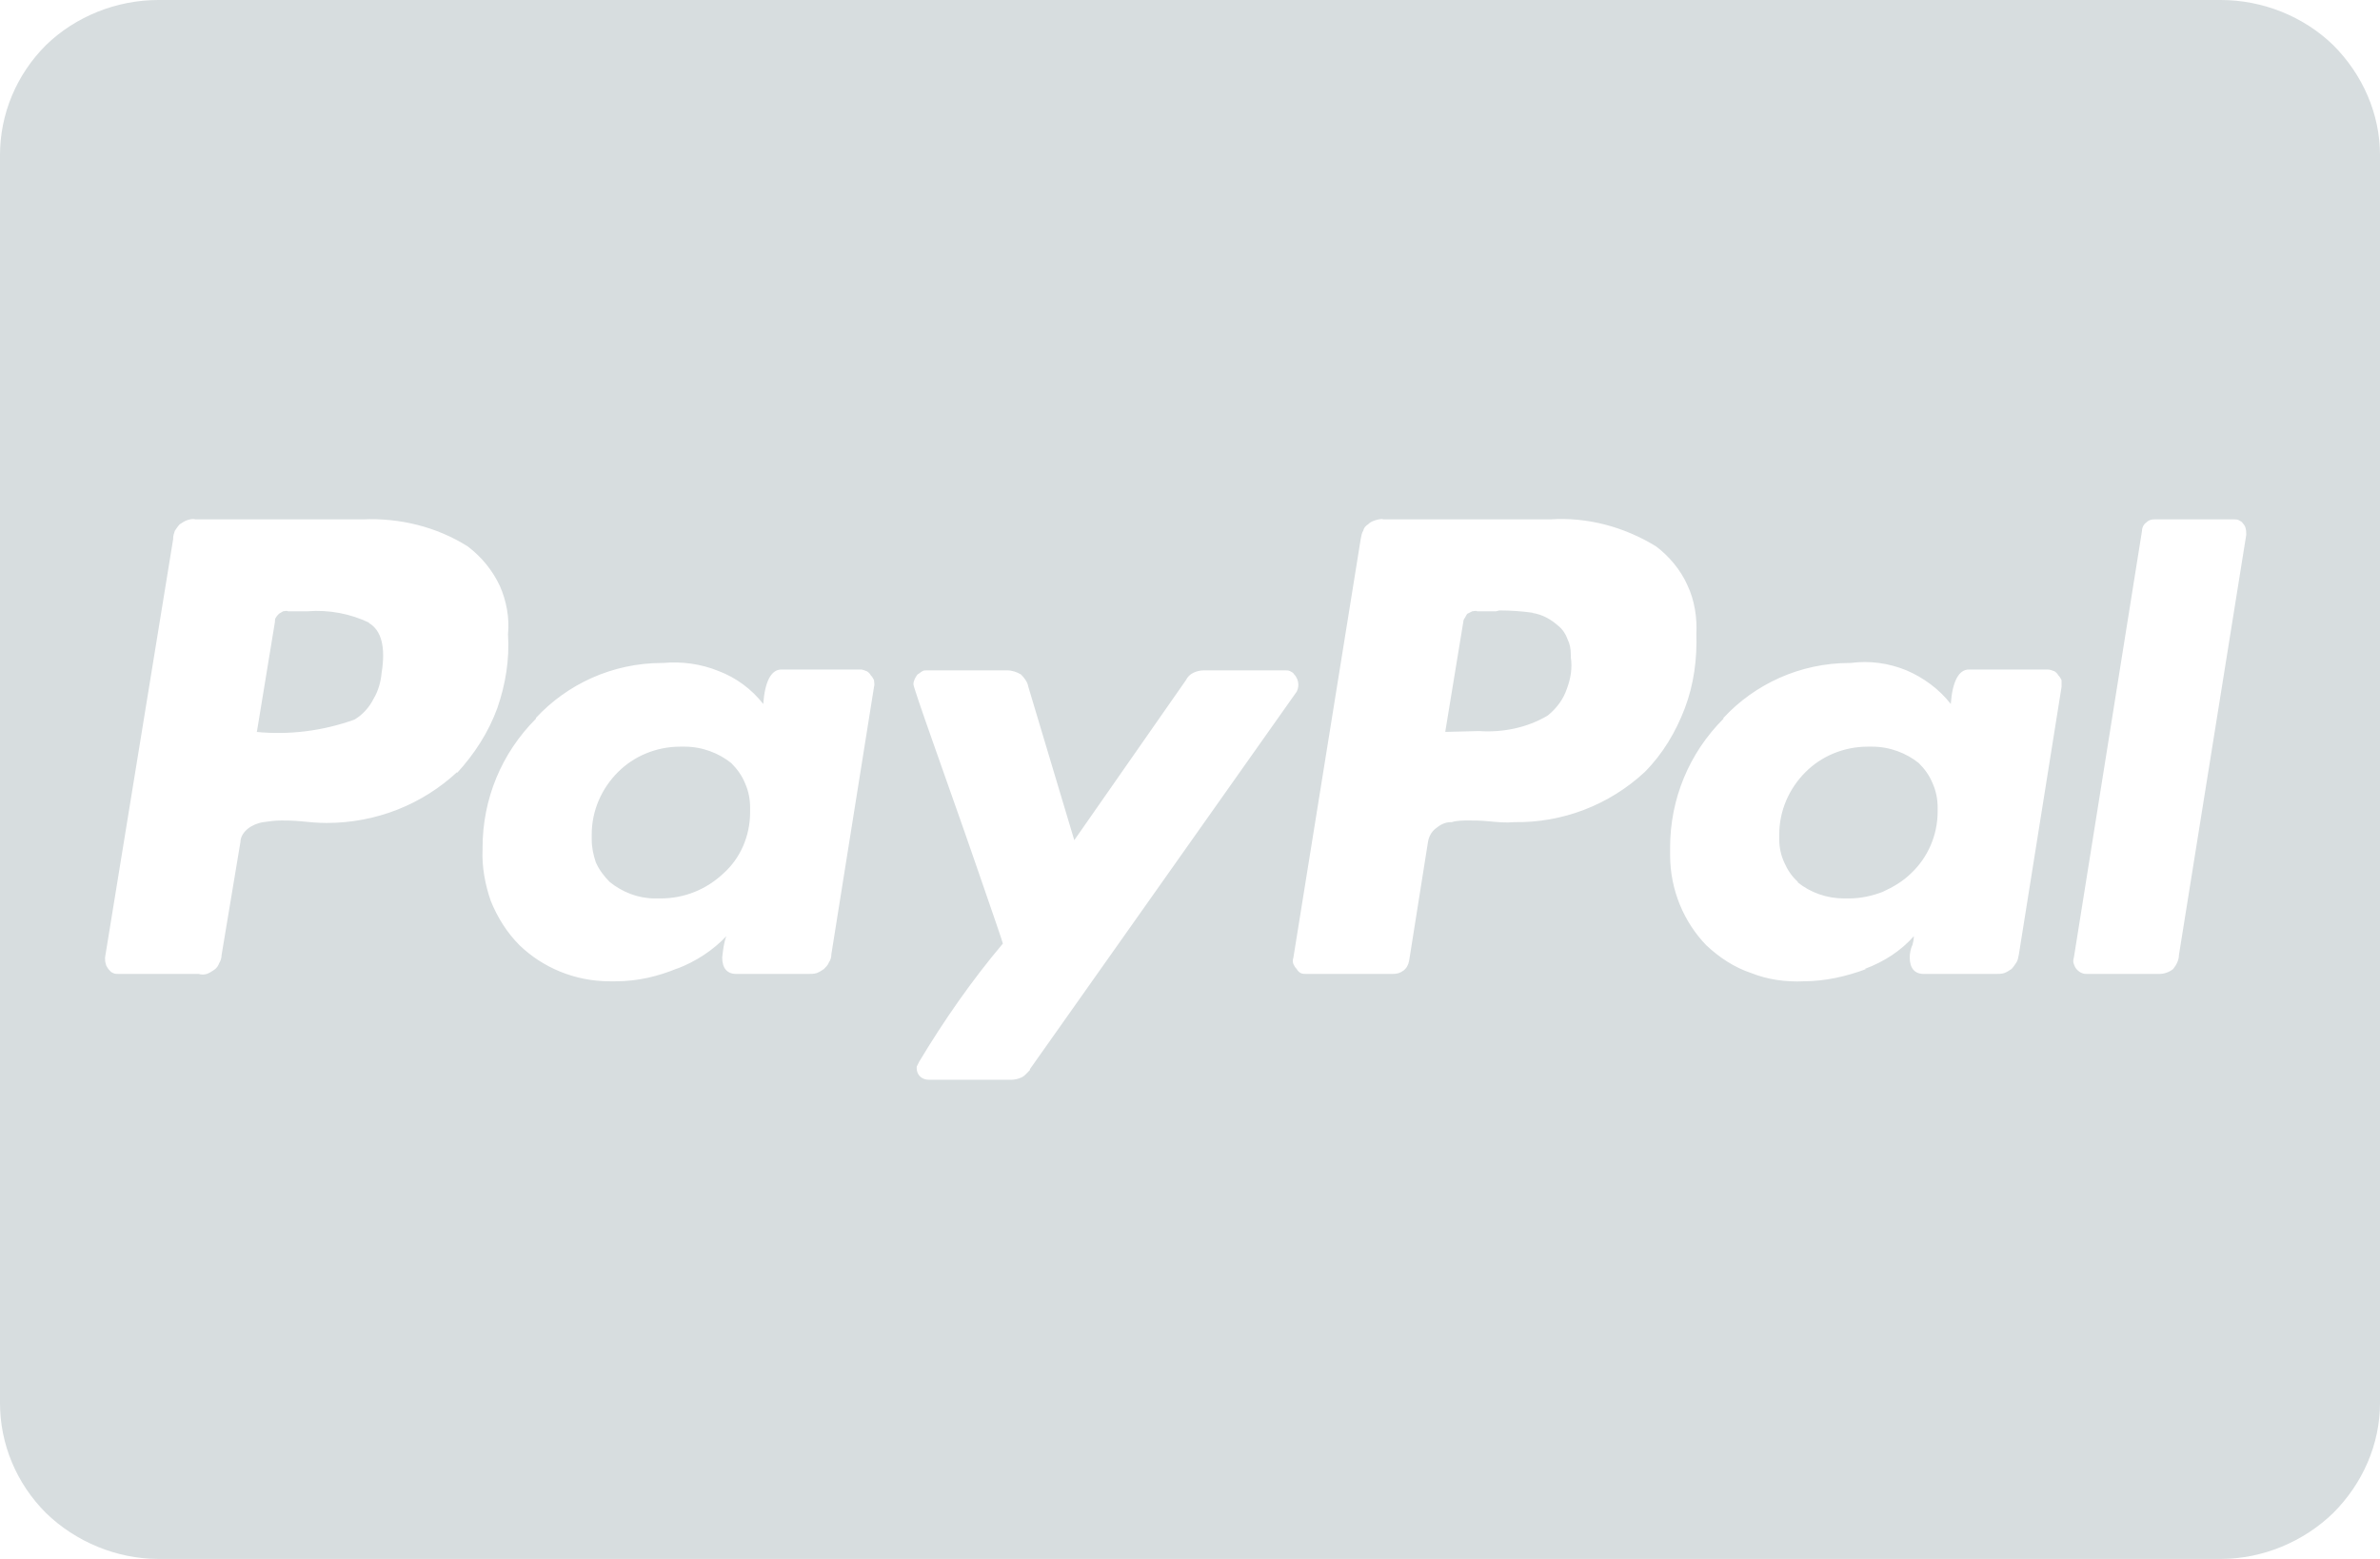 <svg width="29" height="19" viewBox="0 0 29 19" fill="none" xmlns="http://www.w3.org/2000/svg" xmlns:xlink="http://www.w3.org/1999/xlink">
	<desc>
			Created with Pixso.
	</desc>
	<defs/>
	<path id="Vector" d="M27.06 19L1.93 19C1.42 19 0.92 18.79 0.56 18.44C0.2 18.08 0 17.6 0 17.1L0 1.89C0 1.39 0.2 0.91 0.56 0.55C0.92 0.2 1.42 0 1.93 0L27.06 0C27.57 0 28.07 0.2 28.43 0.55C28.79 0.91 29 1.39 29 1.89L29 17.1C29 17.6 28.79 18.08 28.43 18.44C28.07 18.79 27.57 19 27.06 19ZM11.3 8.17C11.28 8.17 11.25 8.17 11.24 8.18C11.22 8.19 11.2 8.21 11.18 8.22C11.15 8.26 11.13 8.3 11.13 8.34C11.13 8.36 11.21 8.6 11.38 9.08L11.75 10.13L11.92 10.62C12.11 11.17 12.21 11.46 12.22 11.5C11.84 11.95 11.5 12.44 11.2 12.94L11.17 13L11.17 13.02C11.17 13.1 11.23 13.16 11.32 13.16L11.34 13.16L11.34 13.16L12.32 13.16C12.36 13.16 12.41 13.15 12.45 13.13C12.49 13.11 12.52 13.07 12.55 13.04L12.55 13.03L15.8 8.43C15.81 8.41 15.82 8.38 15.82 8.35L15.82 8.34L15.82 8.34C15.82 8.3 15.8 8.25 15.77 8.22C15.76 8.2 15.74 8.19 15.72 8.18C15.7 8.17 15.68 8.17 15.66 8.17L14.67 8.17C14.63 8.17 14.58 8.18 14.54 8.2C14.5 8.22 14.47 8.25 14.45 8.29L14.45 8.29L13.09 10.24L12.53 8.37C12.52 8.31 12.48 8.26 12.44 8.22C12.39 8.19 12.33 8.17 12.27 8.17L12.25 8.17L12.25 8.17L11.3 8.17ZM22.56 8.08L22.54 8.08C21.93 8.08 21.38 8.34 21 8.75L21 8.76C20.58 9.18 20.35 9.74 20.35 10.33L20.35 10.35L20.35 10.35C20.35 10.37 20.35 10.4 20.35 10.42C20.35 10.85 20.52 11.24 20.79 11.52L20.79 11.52C20.95 11.67 21.13 11.79 21.34 11.86C21.54 11.94 21.76 11.97 21.98 11.96L21.97 11.96C22.24 11.96 22.5 11.9 22.74 11.81L22.72 11.81C22.96 11.72 23.16 11.59 23.32 11.41L23.32 11.41C23.32 11.45 23.31 11.49 23.3 11.53L23.3 11.52C23.28 11.57 23.27 11.62 23.27 11.67L23.27 11.67C23.27 11.8 23.33 11.87 23.44 11.87L24.32 11.87C24.35 11.87 24.39 11.87 24.42 11.86C24.45 11.85 24.48 11.83 24.51 11.81C24.53 11.79 24.55 11.76 24.57 11.73C24.59 11.7 24.59 11.67 24.6 11.63L24.6 11.63L25.12 8.37C25.12 8.34 25.12 8.32 25.12 8.29C25.11 8.27 25.1 8.25 25.08 8.23C25.07 8.21 25.05 8.19 25.03 8.18C25 8.17 24.98 8.16 24.95 8.16L23.99 8.16C23.87 8.16 23.79 8.3 23.77 8.58C23.63 8.4 23.44 8.26 23.23 8.17C23.01 8.08 22.78 8.05 22.55 8.08L22.56 8.08L22.56 8.08ZM8.09 8.08L8.07 8.08C7.46 8.08 6.91 8.34 6.53 8.75L6.53 8.76C6.11 9.18 5.88 9.74 5.88 10.33L5.88 10.35L5.88 10.35C5.87 10.56 5.91 10.78 5.98 10.98C6.06 11.18 6.18 11.37 6.33 11.52L6.33 11.52C6.61 11.79 7 11.96 7.43 11.96L7.51 11.96L7.5 11.96C7.77 11.96 8.02 11.9 8.26 11.8L8.24 11.81C8.48 11.72 8.69 11.58 8.85 11.41L8.85 11.41C8.82 11.49 8.81 11.58 8.8 11.67L8.8 11.67C8.8 11.8 8.86 11.87 8.97 11.87L9.85 11.87C9.88 11.87 9.92 11.87 9.95 11.86C9.98 11.85 10.01 11.83 10.04 11.81C10.06 11.79 10.09 11.76 10.1 11.73C10.12 11.7 10.13 11.67 10.13 11.63L10.13 11.63L10.65 8.37C10.66 8.34 10.65 8.32 10.65 8.29C10.64 8.27 10.63 8.25 10.61 8.23C10.6 8.21 10.58 8.19 10.56 8.18C10.53 8.17 10.51 8.16 10.49 8.16L9.52 8.16C9.4 8.16 9.32 8.3 9.3 8.58C9.16 8.4 8.97 8.26 8.76 8.18C8.54 8.09 8.31 8.06 8.08 8.08L8.09 8.08L8.09 8.08ZM26.27 6.33L26.25 6.33C26.21 6.33 26.18 6.34 26.15 6.37C26.12 6.39 26.1 6.43 26.1 6.47L26.1 6.47L25.27 11.67C25.26 11.7 25.26 11.73 25.27 11.75C25.28 11.78 25.29 11.8 25.31 11.82C25.32 11.83 25.34 11.85 25.37 11.86C25.39 11.87 25.41 11.87 25.43 11.87L26.28 11.87L26.31 11.87C26.37 11.87 26.43 11.85 26.48 11.81C26.52 11.76 26.55 11.7 26.55 11.64L26.55 11.64L27.37 6.52L27.37 6.5C27.37 6.45 27.36 6.41 27.33 6.38L27.33 6.38C27.32 6.36 27.3 6.35 27.28 6.34C27.26 6.33 27.24 6.33 27.22 6.33L27.21 6.33L27.21 6.33L26.27 6.33ZM16.86 6.33C16.83 6.32 16.8 6.33 16.76 6.34C16.73 6.35 16.7 6.36 16.67 6.39C16.64 6.41 16.62 6.43 16.61 6.47C16.59 6.5 16.59 6.53 16.58 6.57L15.76 11.67C15.75 11.7 15.75 11.72 15.76 11.75C15.77 11.77 15.78 11.79 15.8 11.81C15.81 11.83 15.83 11.85 15.85 11.86C15.87 11.87 15.9 11.87 15.92 11.87L16.97 11.87C17.02 11.87 17.06 11.86 17.1 11.83C17.14 11.8 17.16 11.76 17.17 11.71L17.17 11.71L17.4 10.26C17.41 10.2 17.44 10.14 17.49 10.1L17.49 10.1C17.55 10.05 17.61 10.02 17.68 10.02L17.69 10.02C17.75 10 17.83 10 17.9 10L17.9 10C17.97 10 18.05 10 18.14 10.01C18.25 10.02 18.35 10.03 18.45 10.02C19.04 10.03 19.61 9.81 20.04 9.41L20.04 9.41C20.26 9.19 20.42 8.92 20.53 8.63C20.64 8.34 20.68 8.03 20.67 7.72L20.67 7.73C20.68 7.53 20.65 7.32 20.56 7.13C20.48 6.95 20.34 6.78 20.18 6.66L20.18 6.66C19.79 6.42 19.34 6.3 18.89 6.33L18.89 6.33L16.86 6.33ZM2.38 6.33C2.35 6.32 2.31 6.33 2.28 6.34C2.25 6.35 2.22 6.37 2.19 6.39C2.17 6.41 2.15 6.44 2.13 6.47C2.12 6.5 2.11 6.53 2.11 6.56L2.11 6.57L1.28 11.67C1.28 11.7 1.28 11.72 1.29 11.75C1.29 11.77 1.31 11.79 1.32 11.81C1.34 11.83 1.35 11.85 1.38 11.86C1.4 11.87 1.42 11.87 1.45 11.87L2.42 11.87C2.45 11.88 2.49 11.88 2.52 11.87C2.55 11.86 2.58 11.84 2.61 11.82C2.64 11.8 2.66 11.77 2.67 11.74C2.69 11.71 2.7 11.67 2.7 11.64L2.93 10.26C2.93 10.2 2.97 10.14 3.02 10.1L3.02 10.1C3.07 10.06 3.14 10.03 3.21 10.02L3.21 10.02C3.28 10.01 3.35 10 3.43 10L3.43 10C3.49 10 3.57 10 3.67 10.01C3.77 10.02 3.87 10.03 3.98 10.03C4.59 10.03 5.15 9.8 5.57 9.41L5.57 9.42C5.78 9.19 5.95 8.93 6.06 8.63C6.16 8.34 6.21 8.04 6.19 7.73L6.19 7.73C6.21 7.53 6.17 7.32 6.09 7.14C6 6.95 5.87 6.79 5.7 6.66L5.7 6.66C5.32 6.42 4.87 6.31 4.42 6.33L4.42 6.33L2.38 6.33ZM22.51 10.95L22.47 10.95C22.26 10.95 22.06 10.88 21.9 10.75L21.91 10.75C21.83 10.68 21.78 10.6 21.74 10.51C21.7 10.42 21.68 10.33 21.68 10.23L21.68 10.2L21.68 10.17C21.68 9.88 21.8 9.61 22 9.41C22.19 9.22 22.46 9.1 22.76 9.1L22.79 9.1L22.79 9.1L22.81 9.1C23.03 9.1 23.23 9.18 23.38 9.3L23.38 9.3C23.45 9.37 23.51 9.45 23.55 9.55C23.59 9.64 23.61 9.74 23.61 9.84L23.61 9.87L23.61 9.87L23.61 9.89C23.61 10.18 23.49 10.45 23.29 10.64C23.19 10.74 23.07 10.81 22.94 10.87C22.81 10.92 22.67 10.95 22.53 10.95L22.51 10.95L22.51 10.95L22.51 10.95ZM8.02 10.95L7.98 10.95C7.77 10.95 7.58 10.87 7.43 10.75L7.43 10.75C7.36 10.68 7.3 10.6 7.26 10.51C7.23 10.42 7.21 10.33 7.21 10.23L7.21 10.2L7.21 10.17C7.21 9.88 7.33 9.61 7.53 9.41C7.72 9.22 7.99 9.1 8.29 9.1L8.32 9.1L8.32 9.1L8.34 9.1C8.56 9.1 8.76 9.18 8.91 9.3L8.91 9.3C8.98 9.37 9.04 9.45 9.08 9.55C9.12 9.64 9.14 9.74 9.14 9.84L9.14 9.87L9.14 9.87L9.14 9.9C9.14 10.19 9.02 10.46 8.82 10.64C8.61 10.84 8.34 10.95 8.05 10.95L8.02 10.95L8.02 10.95L8.02 10.95ZM17.61 8.92L17.83 7.58C17.83 7.56 17.84 7.54 17.85 7.53C17.86 7.51 17.87 7.49 17.88 7.48C17.9 7.47 17.92 7.46 17.94 7.45C17.96 7.45 17.98 7.44 18 7.45L18 7.45L18.23 7.45L18.27 7.44C18.41 7.44 18.55 7.45 18.69 7.47L18.67 7.47C18.8 7.49 18.9 7.55 18.99 7.63C19.04 7.67 19.08 7.73 19.1 7.79C19.13 7.85 19.14 7.91 19.14 7.98L19.14 8.01L19.14 8.01C19.16 8.14 19.14 8.27 19.09 8.4C19.05 8.52 18.97 8.63 18.86 8.72L18.86 8.72C18.61 8.87 18.31 8.93 18.02 8.91L18.02 8.91L17.62 8.92L17.61 8.92ZM3.13 8.92L3.35 7.58C3.35 7.56 3.35 7.54 3.36 7.53C3.37 7.51 3.39 7.49 3.4 7.48C3.42 7.47 3.43 7.46 3.45 7.45C3.47 7.45 3.49 7.44 3.51 7.45L3.51 7.45L3.75 7.45C4.01 7.43 4.27 7.48 4.5 7.59L4.49 7.59C4.65 7.68 4.7 7.89 4.65 8.2C4.64 8.31 4.61 8.42 4.55 8.52C4.5 8.62 4.42 8.71 4.32 8.77L4.32 8.77C3.93 8.91 3.52 8.96 3.12 8.92L3.13 8.92Z" fill="#D7DDDF" fill-opacity="1" fill-rule="nonzero"/>
</svg>
